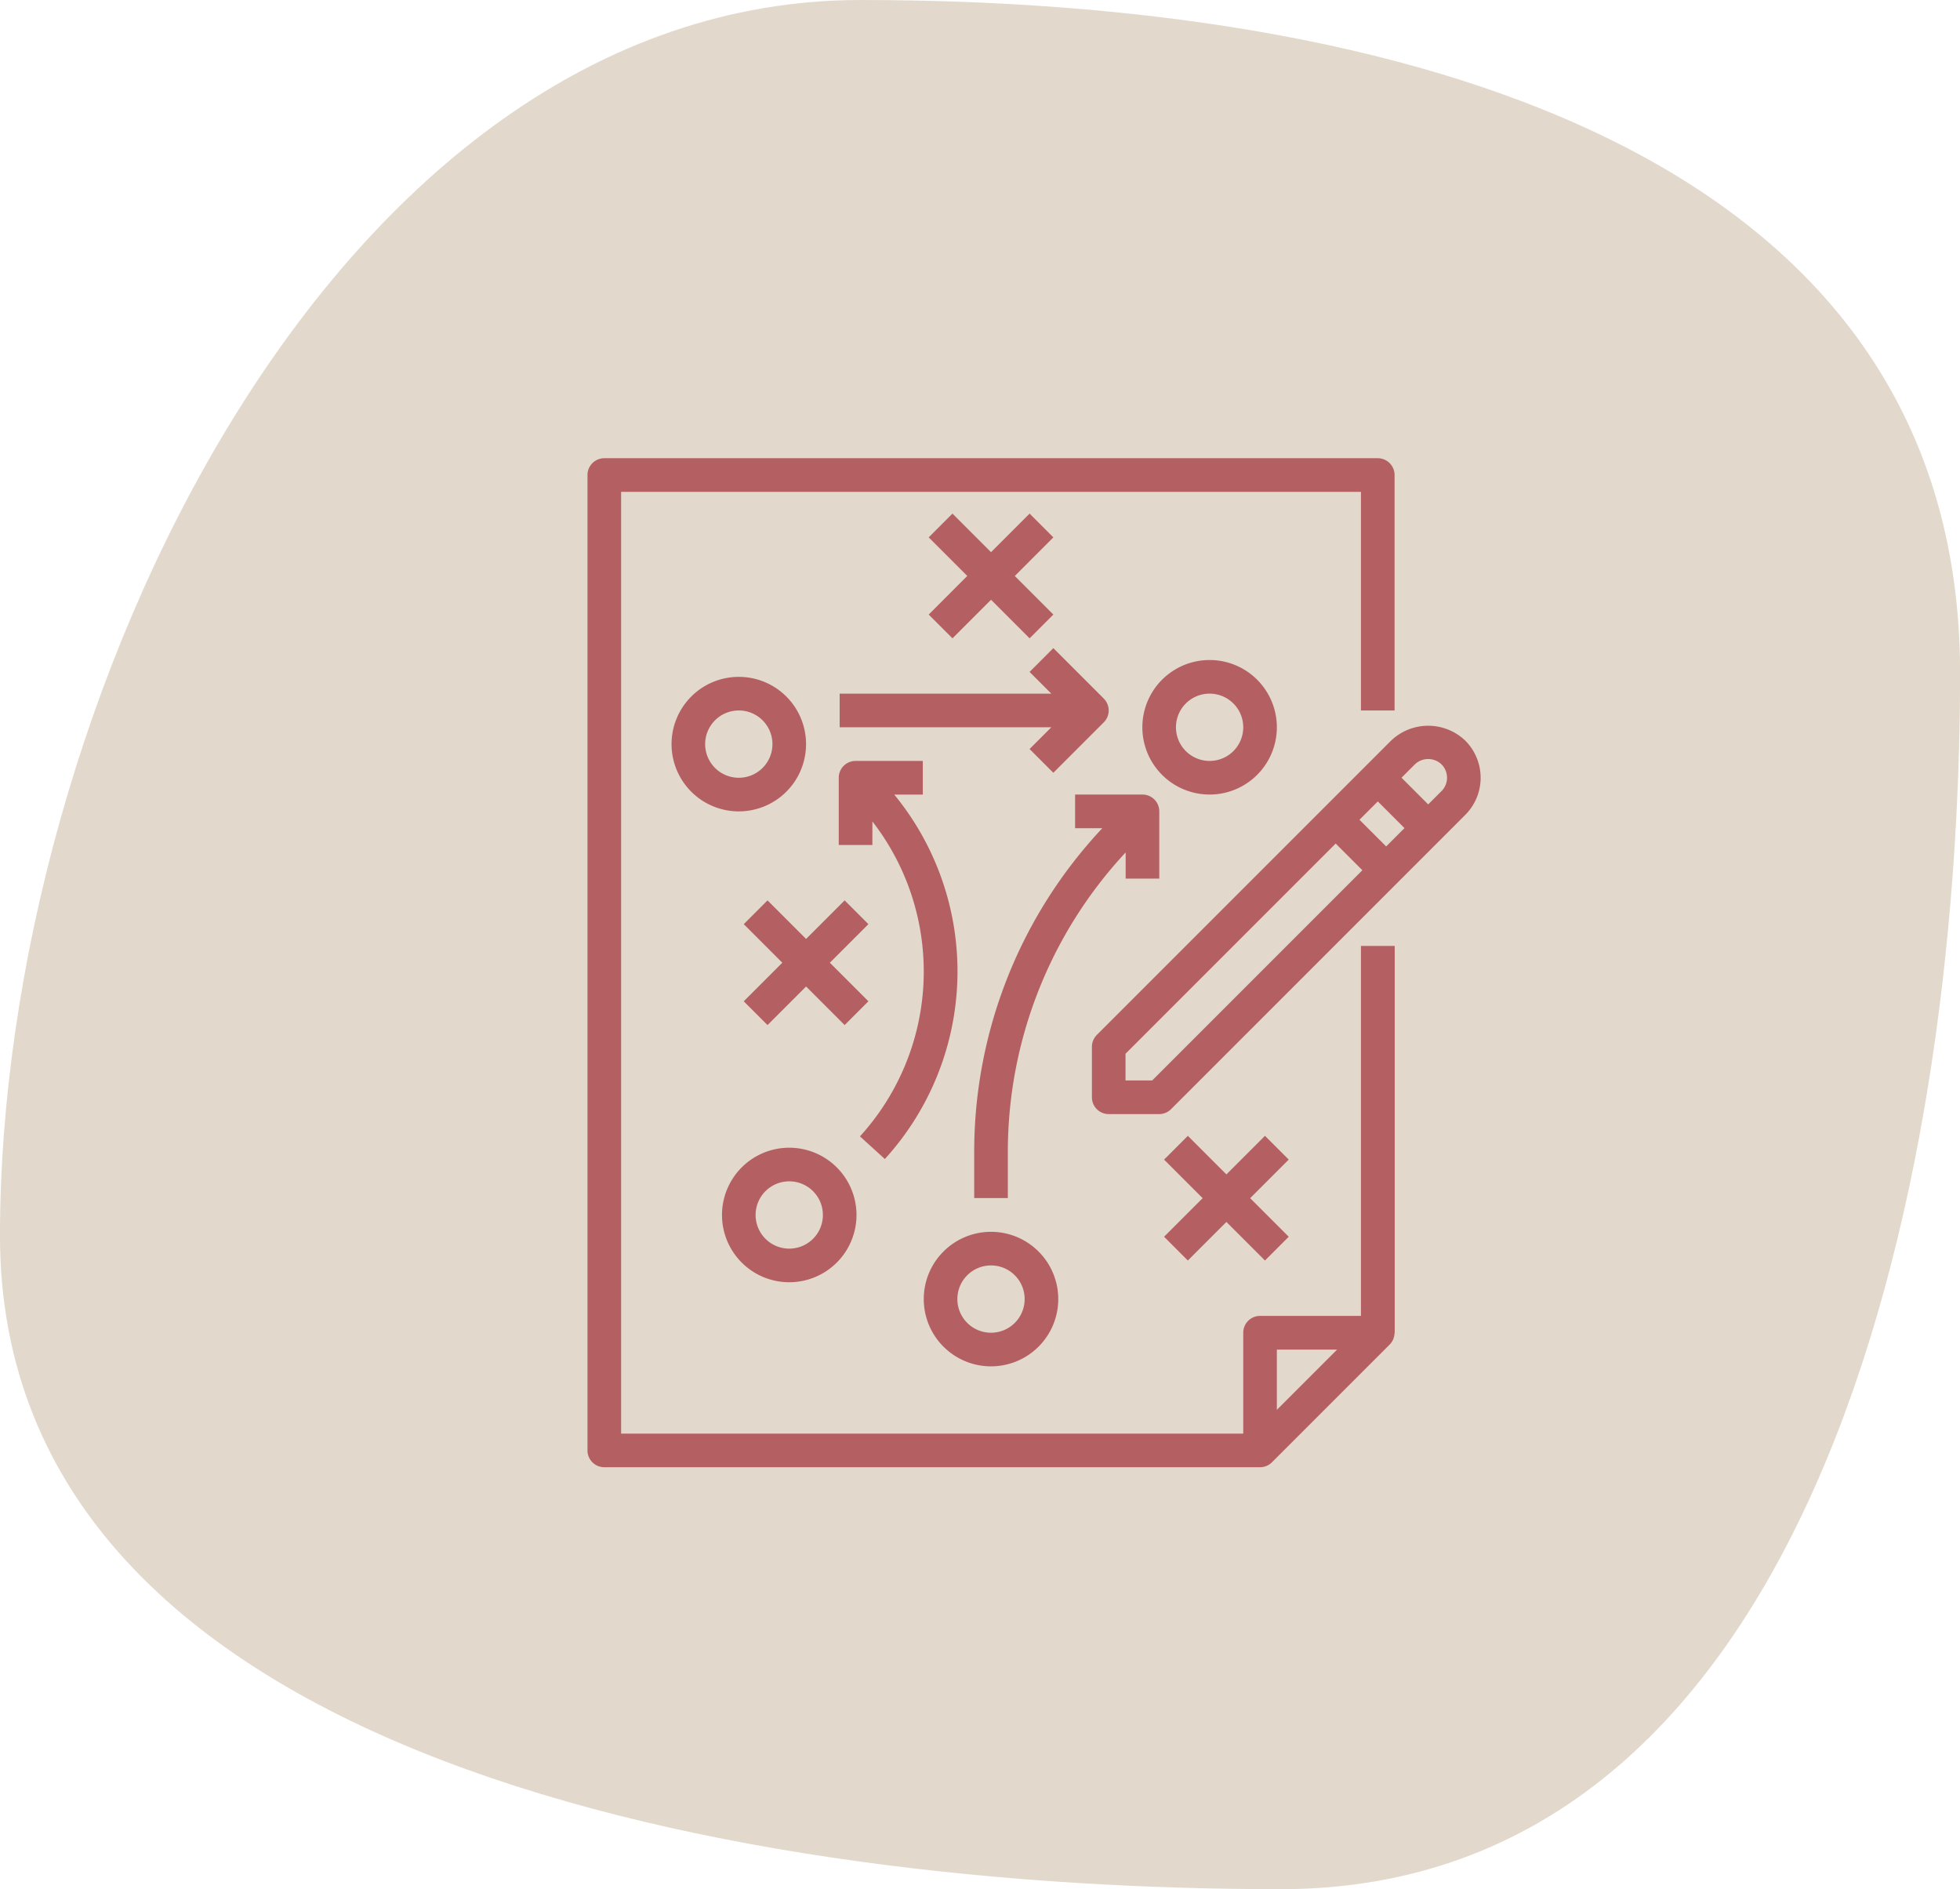 <svg xmlns="http://www.w3.org/2000/svg" width="74.869" height="72.151" viewBox="0 0 74.869 72.151"><g transform="translate(-1254 -64)"><g transform="translate(869 14.308)"><path d="M31.5-2.435c20.16,0,42.006,5.537,42.006,25.7S67.717,69.716,47.557,69.716-1.367,64.92-1.367,44.76,11.336-2.435,31.5-2.435Z" transform="translate(386.366 52.127)" fill="#e2d9cc"/></g><g transform="translate(1248.919 81.5)"><g transform="translate(27.522)"><g transform="translate(0)"><path d="M57.067,18.626v14.13H53.213a.642.642,0,0,0-.642.642v3.854H28.807V1.285h28.26v8.35h1.285V.642A.642.642,0,0,0,57.709,0H28.164a.642.642,0,0,0-.642.642V37.894a.642.642,0,0,0,.642.642H53.213a.645.645,0,0,0,.454-.188l4.5-4.5a.642.642,0,0,0,.128-.188c.009-.02.014-.039.021-.06a.644.644,0,0,0,.033-.167c0-.013.008-.026.008-.039V18.626ZM53.855,36.344v-2.3h2.3Z" transform="translate(-27.522)" fill="#b46063"/></g></g><g transform="translate(46.79 10.217)"><path d="M281.785,127.831a2.051,2.051,0,0,0-2.835,0l-11.24,11.24a.642.642,0,0,0-.188.454v1.927a.642.642,0,0,0,.642.642h1.927a.642.642,0,0,0,.454-.188l11.24-11.24A2.007,2.007,0,0,0,281.785,127.831Zm-11.96,12.978h-1.019v-1.019l8.028-8.028,1.019,1.019Zm8.937-8.937-1.019-1.019.7-.7,1.019,1.019Zm2.115-2.115-.509.509-1.019-1.019.509-.509a.737.737,0,0,1,1.019,0A.723.723,0,0,1,280.877,129.758Z" transform="translate(-267.522 -127.262)" fill="#b46063"/></g><g transform="translate(30.733 8.35)"><g transform="translate(0)"><path d="M70.091,104a2.569,2.569,0,1,0,2.569,2.569A2.569,2.569,0,0,0,70.091,104Zm0,3.854a1.285,1.285,0,1,1,1.285-1.285A1.285,1.285,0,0,1,70.091,107.854Z" transform="translate(-67.522 -104)" fill="#b46063"/></g></g><g transform="translate(40.556 2.115)"><path d="M194.628,27.252l-.908-.908-1.473,1.473-1.473-1.473-.908.908,1.473,1.473L189.866,30.2l.908.908,1.473-1.473,1.473,1.473.908-.908-1.473-1.473Z" transform="translate(-189.866 -26.344)" fill="#b46063"/></g><g transform="translate(48.717 7.707)"><path d="M294.091,96a2.569,2.569,0,1,0,2.569,2.569A2.569,2.569,0,0,0,294.091,96Zm0,3.854a1.285,1.285,0,1,1,1.285-1.285A1.284,1.284,0,0,1,294.091,99.854Z" transform="translate(-291.522 -96)" fill="#b46063"/></g><g transform="translate(32.66 26.333)"><g transform="translate(0)"><path d="M94.091,328a2.569,2.569,0,1,0,2.569,2.569A2.569,2.569,0,0,0,94.091,328Zm0,3.854a1.285,1.285,0,1,1,1.285-1.285A1.284,1.284,0,0,1,94.091,331.854Z" transform="translate(-91.522 -328)" fill="#b46063"/></g></g><g transform="translate(33.491 16.887)"><path d="M106.628,211.252l-.908-.908-1.473,1.473-1.473-1.473-.908.908,1.473,1.473-1.473,1.473.908.908,1.473-1.473,1.473,1.473.908-.908-1.473-1.473Z" transform="translate(-101.866 -210.344)" fill="#b46063"/></g><g transform="translate(49.547 25.879)"><g transform="translate(0)"><path d="M306.628,323.252l-.908-.908-1.473,1.473-1.473-1.473-.908.908,1.473,1.473-1.473,1.473.908.908,1.473-1.473,1.473,1.473.908-.908-1.473-1.473Z" transform="translate(-301.866 -322.344)" fill="#b46063"/></g></g><g transform="translate(37.121 11.561)"><path d="M149.209,145.285H150.3V144h-2.569a.642.642,0,0,0-.642.642v2.569h1.285v-.9a9.352,9.352,0,0,1-.475,12.028l.951.865A10.643,10.643,0,0,0,149.209,145.285Z" transform="translate(-147.09 -144)" fill="#b46063"/></g><g transform="translate(40.367 29.545)"><path d="M190.091,368a2.569,2.569,0,1,0,2.569,2.569A2.569,2.569,0,0,0,190.091,368Zm0,3.854a1.285,1.285,0,1,1,1.285-1.285A1.285,1.285,0,0,1,190.091,371.854Z" transform="translate(-187.522 -368)" fill="#b46063"/></g><g transform="translate(37.156 7.253)"><path d="M157.61,92.271l-1.927-1.927-.908.908.83.83h-8.084v1.285h8.084l-.83.83.908.908,1.927-1.927A.642.642,0,0,0,157.61,92.271Z" transform="translate(-147.522 -90.344)" fill="#b46063"/></g><g transform="translate(42.294 12.845)"><g transform="translate(0)"><path d="M217.944,160h-2.569v1.285h1.04a18.052,18.052,0,0,0-4.894,12.4v1.726h1.285v-1.726a16.782,16.782,0,0,1,4.5-11.474v1h1.285v-2.569A.642.642,0,0,0,217.944,160Z" transform="translate(-211.521 -160)" fill="#b46063"/></g></g></g></g></svg>